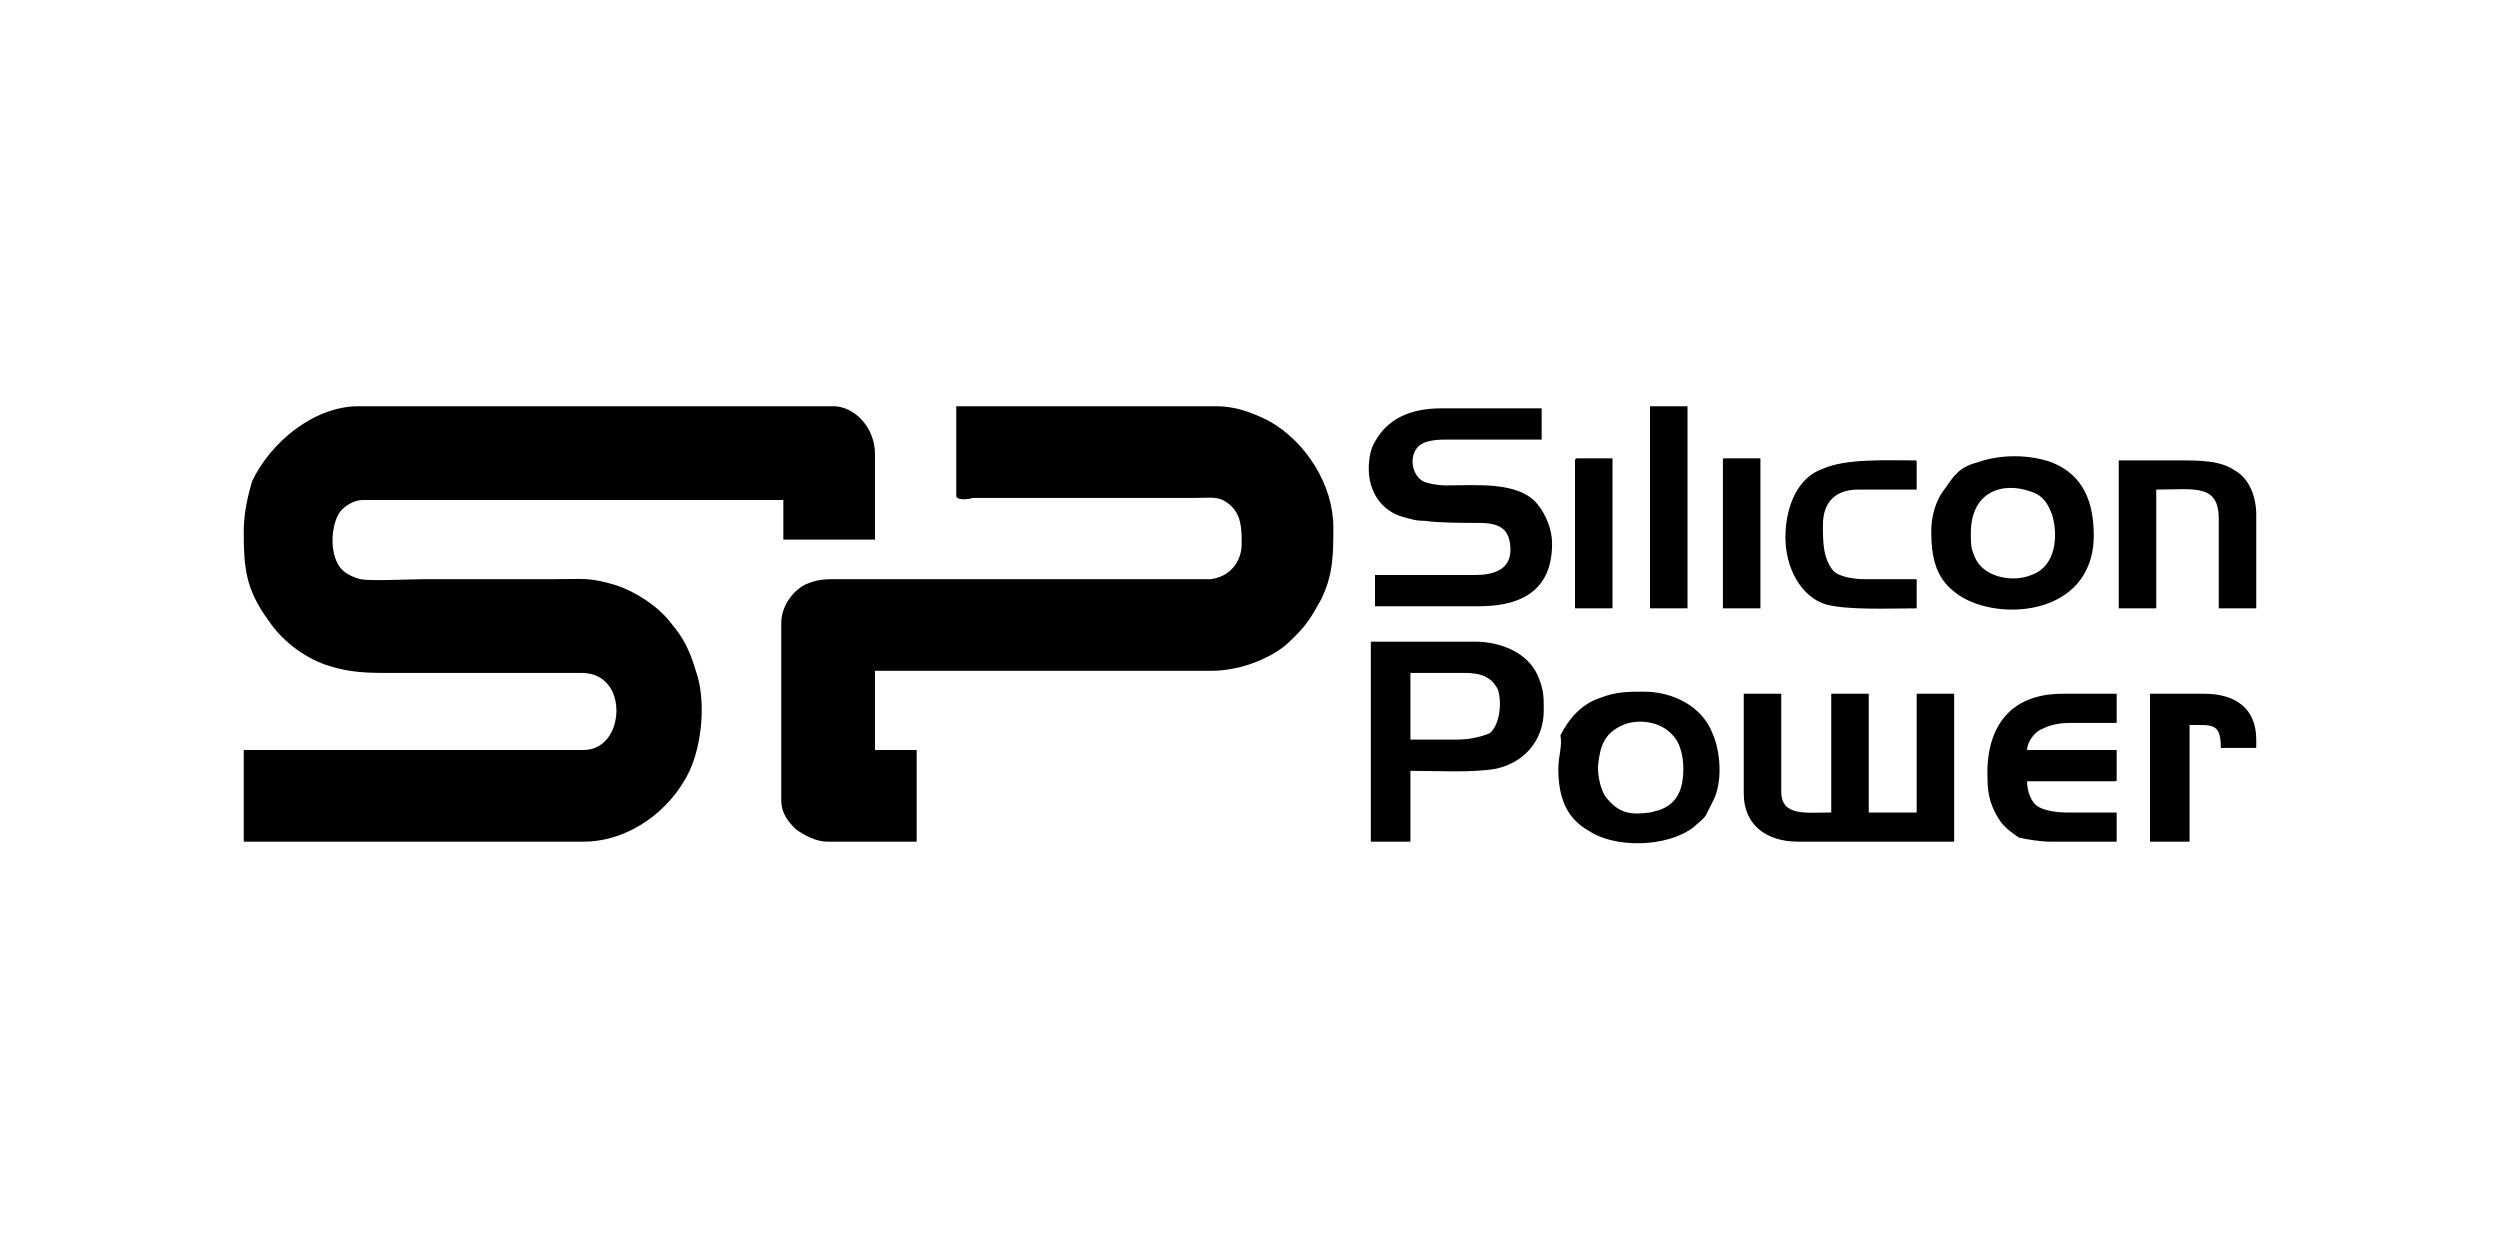<?xml version="1.0" encoding="UTF-8"?> <svg xmlns="http://www.w3.org/2000/svg" xmlns:xlink="http://www.w3.org/1999/xlink" version="1.1" id="Layer_1" x="0px" y="0px" viewBox="0 0 120 60" style="enable-background:new 0 0 120 60;" xml:space="preserve"> <style type="text/css"> .st0{fill-rule:evenodd;clip-rule:evenodd;} </style> <path class="st0" d="M11.7,25.5c0,1.8,0.1,2.8,1.2,4.3c0.6,0.9,1.6,1.7,2.7,2.1c0.9,0.3,1.6,0.4,2.8,0.4l9.5,0 c0.7,0,1.2,0.3,1.5,0.9c0.5,1.1,0,2.8-1.4,2.8H11.7v4.4H28c2.2,0,4.2-1.5,5.1-3.4c0.6-1.3,0.8-3.4,0.3-4.8c-0.3-1-0.6-1.6-1.2-2.3 c-0.6-0.8-1.7-1.5-2.6-1.8c-1.3-0.4-1.6-0.3-2.9-0.3c-2.1,0-4.2,0-6.3,0c-0.7,0-2.6,0.1-3.1,0c-0.4-0.1-0.8-0.3-1-0.6 c-0.5-0.7-0.4-2,0-2.6c0.2-0.3,0.7-0.6,1.1-0.6h20.2v1.9H42v-4.1c0-1.3-1-2.3-2-2.3H17.2c-2.1,0-4.2,1.7-5.1,3.6 C11.9,23.8,11.7,24.6,11.7,25.5L11.7,25.5z M45.9,23.8v-4.3h12.5c0.9,0,1.7,0.3,2.5,0.7c1.8,1,3.1,3.1,3.1,5.1c0,1.3,0,2.3-0.6,3.5 c-0.4,0.7-0.6,1.1-1.2,1.7c-0.3,0.3-0.5,0.5-0.8,0.7c-0.9,0.6-2.1,1-3.3,1H42V36H44v4.4h-4.3c-0.5,0-1.1-0.3-1.5-0.6 c-0.3-0.3-0.7-0.7-0.7-1.4v-8.5c0-0.9,0.7-1.7,1.3-1.9c0.5-0.2,0.8-0.2,1.5-0.2c4.9,0,9.7,0,14.6,0c0.7,0,2.8,0,3.2,0 c0.9-0.1,1.5-0.8,1.5-1.7c0-0.7,0-1.4-0.6-1.9c-0.5-0.4-0.8-0.3-1.6-0.3H46.7C46.4,24,45.9,24,45.9,23.8L45.9,23.8z M65.7,22.5 c0,1.1,0.6,2,1.6,2.3c0.4,0.1,0.6,0.2,1.1,0.2c0.7,0.1,1.8,0.1,2.6,0.1c1,0,1.5,0.3,1.5,1.3c0,1-0.9,1.2-1.7,1.2H66v1.5h5 c2.2,0,3.5-0.9,3.5-3c0-0.7-0.3-1.4-0.7-1.9c-0.9-1.1-2.9-0.9-4.4-0.9c-0.4,0-0.9-0.1-1.1-0.2c-0.5-0.3-0.6-1-0.4-1.4 c0.2-0.5,0.8-0.6,1.5-0.6H74v-1.5h-4.8c-1.5,0-2.6,0.5-3.2,1.6C65.8,21.5,65.7,22,65.7,22.5L65.7,22.5z M83.7,38.1 c0,1.5,1.1,2.3,2.6,2.3h7.5v-7.1H92V39h-2.3v-5.7h-1.8V39c-1.2,0-2.4,0.2-2.4-1v-4.7h-1.8V38.1L83.7,38.1z M69.9,35.5h-2.2v-3.2h2.6 c0.8,0,1.3,0.2,1.6,0.8c0.2,0.6,0.1,1.7-0.4,2.1C71,35.4,70.5,35.5,69.9,35.5L69.9,35.5z M65.7,40.4h2V37c1.2,0,3,0.1,4.1-0.1 c1.4-0.3,2.3-1.4,2.3-2.8c0-0.7,0-1-0.3-1.7c-0.5-1.1-1.8-1.6-3-1.6h-5V40.4L65.7,40.4z M80.8,36.9c0,1-0.3,1.7-1.2,2 c-0.1,0-0.3,0.1-0.4,0.1c-0.8,0.1-1.4,0.1-2-0.6c-0.4-0.4-0.5-1.2-0.5-1.6c0.1-1,0.3-1.6,1.2-2c0.7-0.3,1.8-0.2,2.4,0.5 C80.6,35.6,80.8,36.2,80.8,36.9L80.8,36.9z M74.8,36.9c0,1.4,0.4,2.4,1.5,3c1.2,0.8,3.7,0.8,5-0.2c0.2-0.2,0.5-0.4,0.6-0.6 c0.1-0.2,0.2-0.4,0.3-0.6c0.5-0.9,0.4-2.4,0-3.3c-0.5-1.3-1.9-2-3.3-2c-0.8,0-1.3,0-2.1,0.3c-0.9,0.3-1.5,1-1.9,1.8 C75,35.8,74.8,36.3,74.8,36.9L74.8,36.9z M94.6,25.6c0-2,1.5-2.5,2.9-2c0.6,0.2,0.8,0.6,1,1.1c0.3,1,0.2,2.5-1,2.9 c-0.7,0.3-1.8,0.2-2.4-0.4c-0.2-0.2-0.3-0.4-0.4-0.7C94.6,26.3,94.6,25.9,94.6,25.6L94.6,25.6z M92.7,25.5c0,1.2,0.2,2.2,1.1,2.9 c1.8,1.5,6.7,1.3,6.7-2.7c0-1.6-0.5-2.9-2-3.5c-1.1-0.4-2.5-0.4-3.6,0c-0.8,0.2-1.1,0.6-1.5,1.2C92.9,24,92.7,24.8,92.7,25.5 L92.7,25.5z M101.7,22.1v7.1h1.8v-5.7c1.8,0,3-0.3,3,1.4v4.3h1.8v-4.5c0-0.8-0.3-1.7-1-2.1c-0.7-0.5-1.7-0.5-2.7-0.5h-2.9 C101.7,22,101.7,22,101.7,22.1L101.7,22.1z M98.4,40.4h3.2V39h-2.4c-0.5,0-1.1-0.1-1.4-0.3c-0.3-0.2-0.5-0.7-0.5-1.2h4.2 c0.1,0,0.1,0,0.1-0.1V36h-4.3c0-0.4,0.4-0.9,0.7-1c0.4-0.2,0.8-0.3,1.4-0.3h2.2v-1.4H99c-2.6,0-3.7,1.7-3.6,4.1c0,0.8,0.2,1.4,0.6,2 c0.2,0.3,0.6,0.6,0.9,0.8C97.3,40.3,98,40.4,98.4,40.4L98.4,40.4z M85.7,25.8c0,1.4,0.7,2.8,1.9,3.2c1,0.3,3.2,0.2,4.4,0.2v-1.4 h-2.5c-0.5,0-1.2-0.1-1.5-0.4c-0.5-0.6-0.5-1.4-0.5-2.2c0-1.1,0.6-1.7,1.7-1.7H92v-1.3c0-0.1,0-0.1-0.1-0.1c-1.3,0-3.3-0.1-4.4,0.4 C86.3,22.9,85.7,24.3,85.7,25.8L85.7,25.8z M103.2,40.4h1.9v-5.6c1.1,0,1.5-0.1,1.5,1.1h1.7v-0.4c0-1.5-1-2.2-2.5-2.2h-2.6V40.4 L103.2,40.4z M79.2,29.2H81v-9.7h-1.8V29.2L79.2,29.2z M75.6,22.1v7.1h1.8V22h-1.7C75.7,22,75.6,22,75.6,22.1L75.6,22.1z M82.7,22.1 v7.1h1.8V22h-1.7C82.7,22,82.7,22,82.7,22.1z"></path> </svg> 